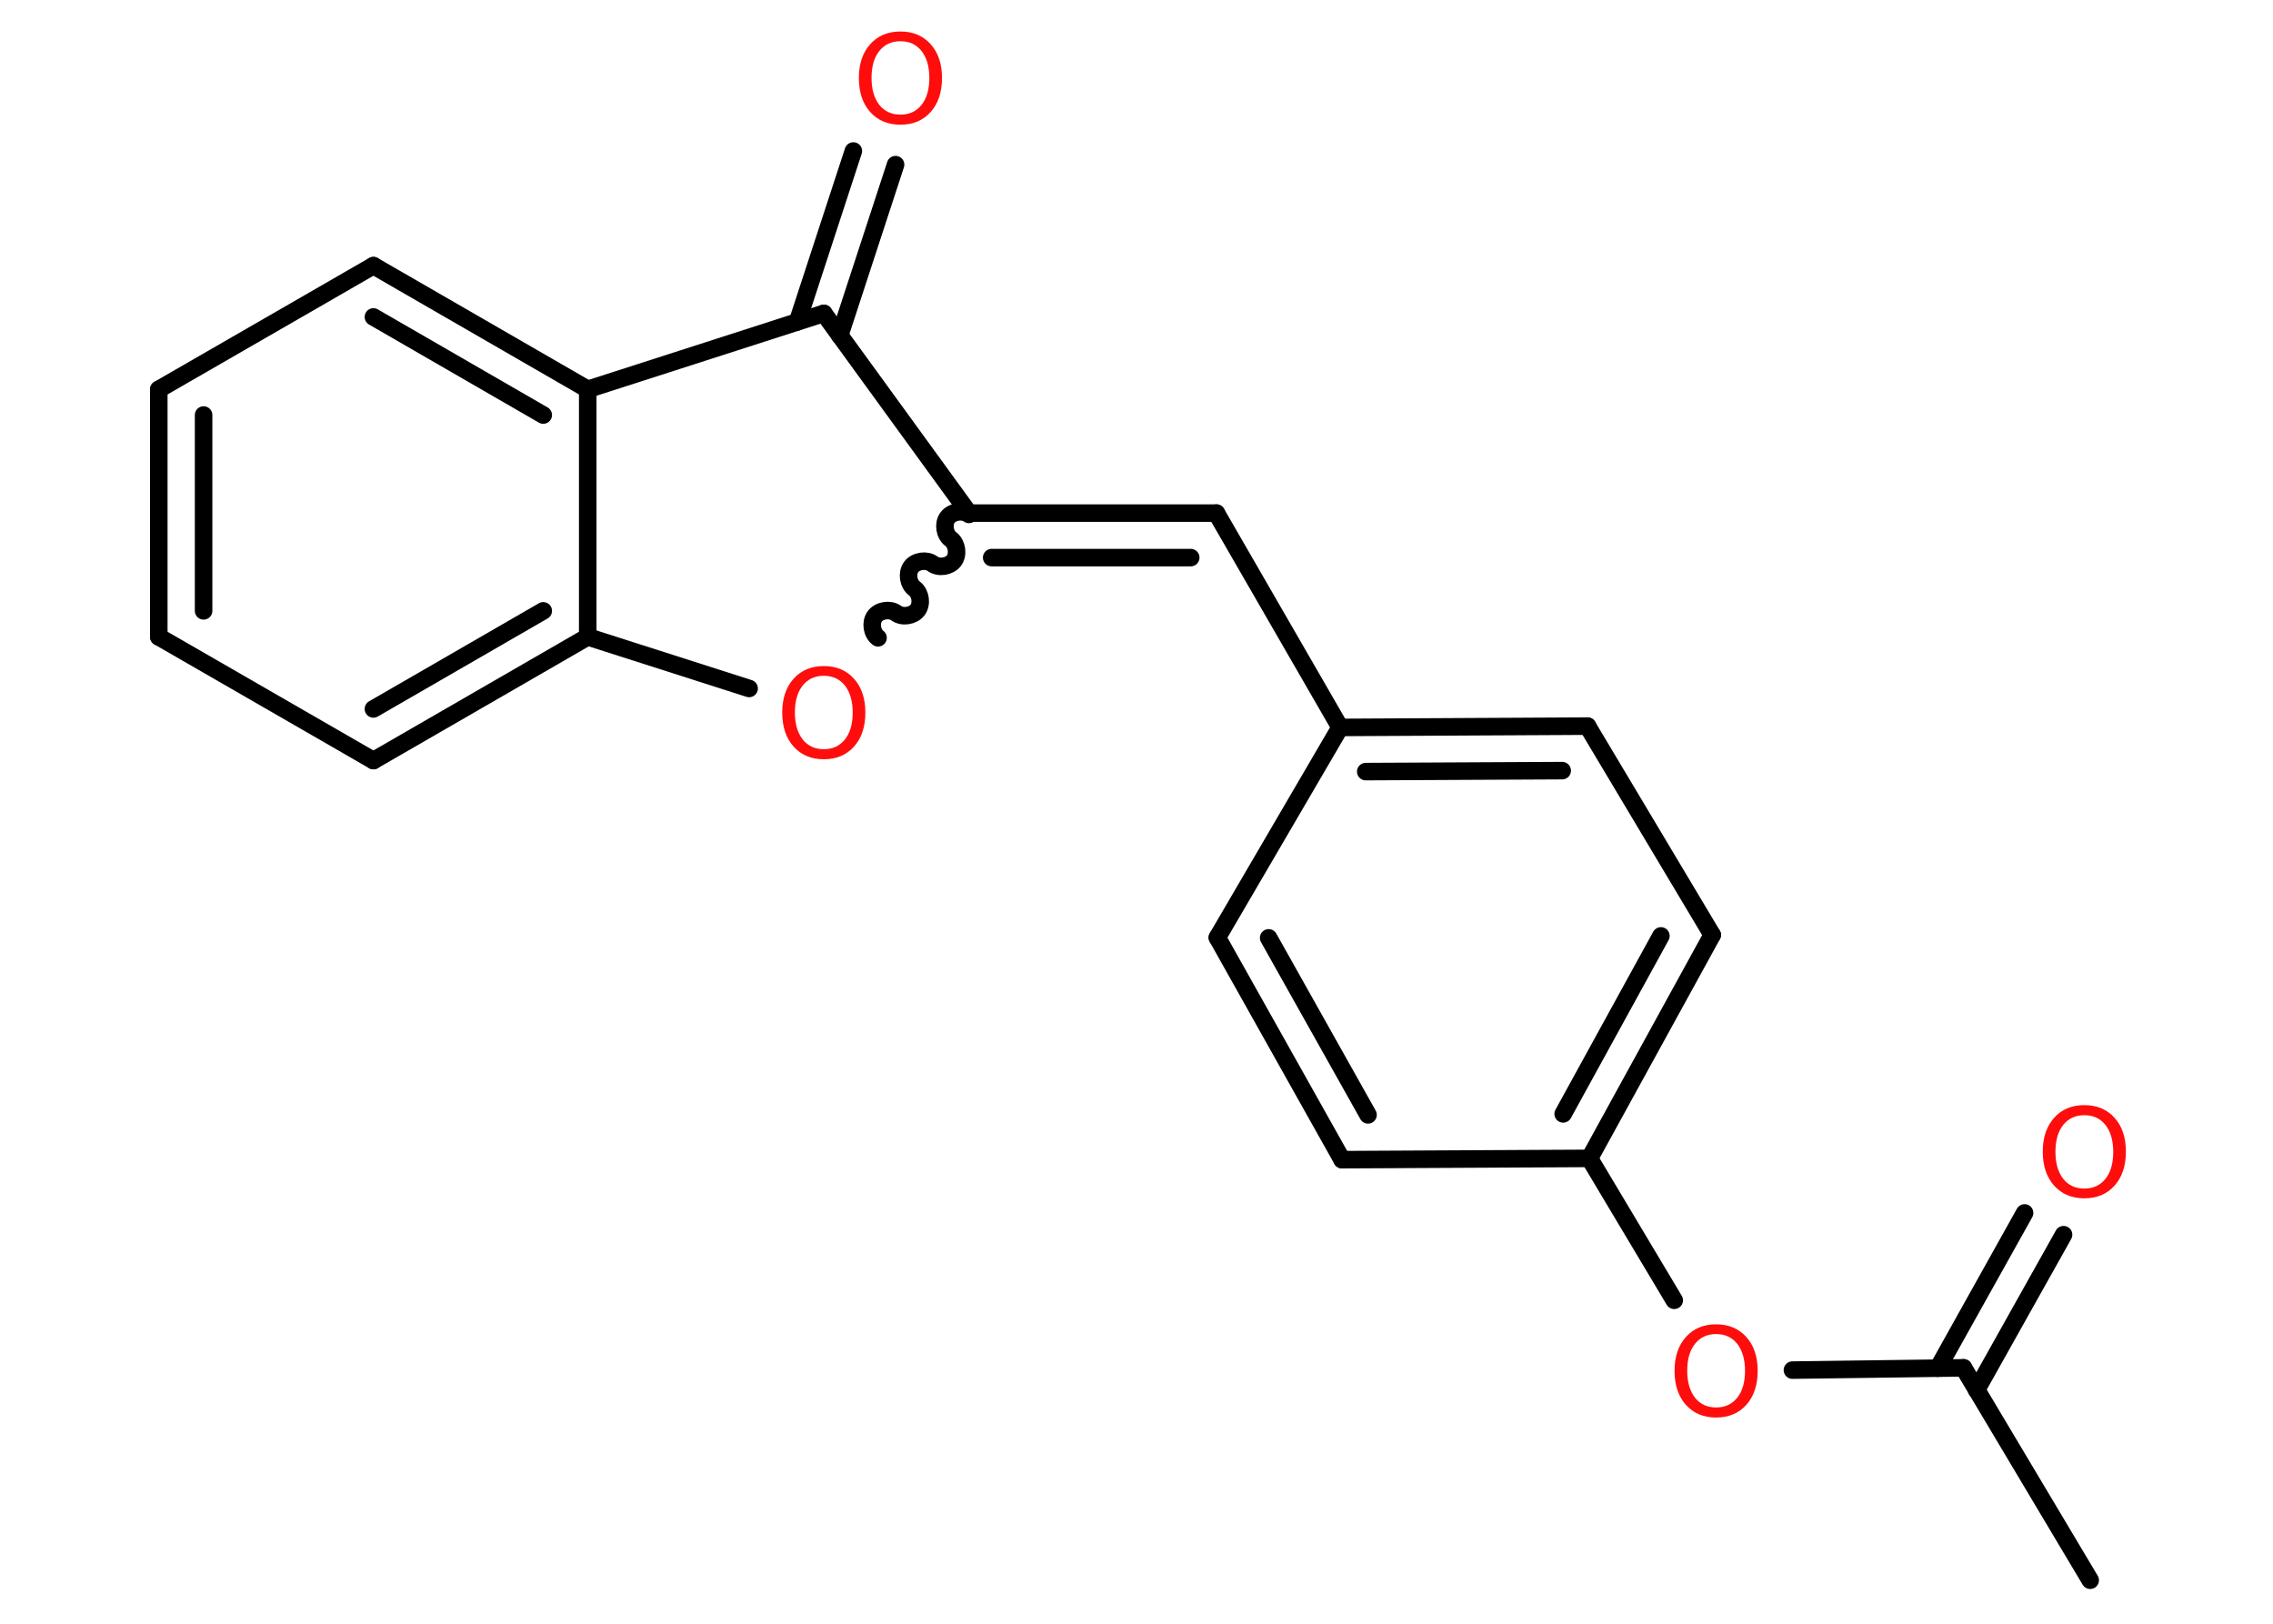 <?xml version='1.0' encoding='UTF-8'?>
<!DOCTYPE svg PUBLIC "-//W3C//DTD SVG 1.1//EN" "http://www.w3.org/Graphics/SVG/1.1/DTD/svg11.dtd">
<svg version='1.2' xmlns='http://www.w3.org/2000/svg' xmlns:xlink='http://www.w3.org/1999/xlink' width='70.0mm' height='50.0mm' viewBox='0 0 70.0 50.0'>
  <desc>Generated by the Chemistry Development Kit (http://github.com/cdk)</desc>
  <g stroke-linecap='round' stroke-linejoin='round' stroke='#000000' stroke-width='.54' fill='#FF0D0D'>
    <rect x='.0' y='.0' width='70.0' height='50.0' fill='#FFFFFF' stroke='none'/>
    <g id='mol1' class='mol'>
      <line id='mol1bnd1' class='bond' x1='64.37' y1='48.66' x2='60.47' y2='42.12'/>
      <g id='mol1bnd2' class='bond'>
        <line x1='59.68' y1='42.13' x2='62.35' y2='37.35'/>
        <line x1='60.87' y1='42.8' x2='63.55' y2='38.02'/>
      </g>
      <line id='mol1bnd3' class='bond' x1='60.47' y1='42.12' x2='55.2' y2='42.19'/>
      <line id='mol1bnd4' class='bond' x1='51.56' y1='40.04' x2='48.95' y2='35.67'/>
      <g id='mol1bnd5' class='bond'>
        <line x1='48.95' y1='35.67' x2='52.73' y2='28.79'/>
        <line x1='48.14' y1='34.3' x2='51.15' y2='28.82'/>
      </g>
      <line id='mol1bnd6' class='bond' x1='52.73' y1='28.79' x2='48.89' y2='22.36'/>
      <g id='mol1bnd7' class='bond'>
        <line x1='48.89' y1='22.36' x2='41.27' y2='22.4'/>
        <line x1='48.11' y1='23.73' x2='42.06' y2='23.76'/>
      </g>
      <line id='mol1bnd8' class='bond' x1='41.27' y1='22.4' x2='37.46' y2='15.8'/>
      <g id='mol1bnd9' class='bond'>
        <line x1='37.46' y1='15.8' x2='29.84' y2='15.8'/>
        <line x1='36.67' y1='17.17' x2='30.54' y2='17.17'/>
      </g>
      <path id='mol1bnd10' class='bond' d='M27.04 19.64c-.19 -.14 -.24 -.47 -.1 -.66c.14 -.19 .47 -.24 .66 -.1c.19 .14 .52 .09 .66 -.1c.14 -.19 .09 -.52 -.1 -.66c-.19 -.14 -.24 -.47 -.1 -.66c.14 -.19 .47 -.24 .66 -.1c.19 .14 .52 .09 .66 -.1c.14 -.19 .09 -.52 -.1 -.66c-.19 -.14 -.24 -.47 -.1 -.66c.14 -.19 .47 -.24 .66 -.1' fill='none' stroke='#000000' stroke-width='.54'/>
      <line id='mol1bnd11' class='bond' x1='23.07' y1='21.2' x2='18.1' y2='19.61'/>
      <g id='mol1bnd12' class='bond'>
        <line x1='11.5' y1='23.42' x2='18.1' y2='19.61'/>
        <line x1='11.5' y1='21.83' x2='16.73' y2='18.81'/>
      </g>
      <line id='mol1bnd13' class='bond' x1='11.5' y1='23.42' x2='4.89' y2='19.61'/>
      <g id='mol1bnd14' class='bond'>
        <line x1='4.89' y1='11.99' x2='4.89' y2='19.61'/>
        <line x1='6.27' y1='12.78' x2='6.27' y2='18.81'/>
      </g>
      <line id='mol1bnd15' class='bond' x1='4.89' y1='11.99' x2='11.5' y2='8.18'/>
      <g id='mol1bnd16' class='bond'>
        <line x1='18.1' y1='11.99' x2='11.5' y2='8.18'/>
        <line x1='16.73' y1='12.78' x2='11.5' y2='9.76'/>
      </g>
      <line id='mol1bnd17' class='bond' x1='18.1' y1='19.61' x2='18.1' y2='11.99'/>
      <line id='mol1bnd18' class='bond' x1='18.1' y1='11.99' x2='25.37' y2='9.65'/>
      <line id='mol1bnd19' class='bond' x1='29.84' y1='15.8' x2='25.37' y2='9.65'/>
      <g id='mol1bnd20' class='bond'>
        <line x1='24.56' y1='9.91' x2='26.28' y2='4.65'/>
        <line x1='25.86' y1='10.33' x2='27.58' y2='5.07'/>
      </g>
      <line id='mol1bnd21' class='bond' x1='41.27' y1='22.4' x2='37.49' y2='28.87'/>
      <g id='mol1bnd22' class='bond'>
        <line x1='37.49' y1='28.87' x2='41.33' y2='35.71'/>
        <line x1='39.07' y1='28.88' x2='42.13' y2='34.33'/>
      </g>
      <line id='mol1bnd23' class='bond' x1='48.95' y1='35.67' x2='41.33' y2='35.71'/>
      <path id='mol1atm3' class='atom' d='M64.19 34.34q-.41 .0 -.65 .3q-.24 .3 -.24 .83q.0 .52 .24 .83q.24 .3 .65 .3q.41 .0 .65 -.3q.24 -.3 .24 -.83q.0 -.52 -.24 -.83q-.24 -.3 -.65 -.3zM64.19 34.03q.58 .0 .93 .39q.35 .39 .35 1.04q.0 .66 -.35 1.05q-.35 .39 -.93 .39q-.58 .0 -.93 -.39q-.35 -.39 -.35 -1.05q.0 -.65 .35 -1.04q.35 -.39 .93 -.39z' stroke='none'/>
      <path id='mol1atm4' class='atom' d='M52.85 41.08q-.41 .0 -.65 .3q-.24 .3 -.24 .83q.0 .52 .24 .83q.24 .3 .65 .3q.41 .0 .65 -.3q.24 -.3 .24 -.83q.0 -.52 -.24 -.83q-.24 -.3 -.65 -.3zM52.85 40.78q.58 .0 .93 .39q.35 .39 .35 1.04q.0 .66 -.35 1.05q-.35 .39 -.93 .39q-.58 .0 -.93 -.39q-.35 -.39 -.35 -1.05q.0 -.65 .35 -1.04q.35 -.39 .93 -.39z' stroke='none'/>
      <path id='mol1atm11' class='atom' d='M25.37 20.81q-.41 .0 -.65 .3q-.24 .3 -.24 .83q.0 .52 .24 .83q.24 .3 .65 .3q.41 .0 .65 -.3q.24 -.3 .24 -.83q.0 -.52 -.24 -.83q-.24 -.3 -.65 -.3zM25.37 20.51q.58 .0 .93 .39q.35 .39 .35 1.04q.0 .66 -.35 1.05q-.35 .39 -.93 .39q-.58 .0 -.93 -.39q-.35 -.39 -.35 -1.05q.0 -.65 .35 -1.04q.35 -.39 .93 -.39z' stroke='none'/>
      <path id='mol1atm19' class='atom' d='M27.73 1.27q-.41 .0 -.65 .3q-.24 .3 -.24 .83q.0 .52 .24 .83q.24 .3 .65 .3q.41 .0 .65 -.3q.24 -.3 .24 -.83q.0 -.52 -.24 -.83q-.24 -.3 -.65 -.3zM27.73 .97q.58 .0 .93 .39q.35 .39 .35 1.04q.0 .66 -.35 1.05q-.35 .39 -.93 .39q-.58 .0 -.93 -.39q-.35 -.39 -.35 -1.05q.0 -.65 .35 -1.04q.35 -.39 .93 -.39z' stroke='none'/>
    </g>
  </g>
</svg>
